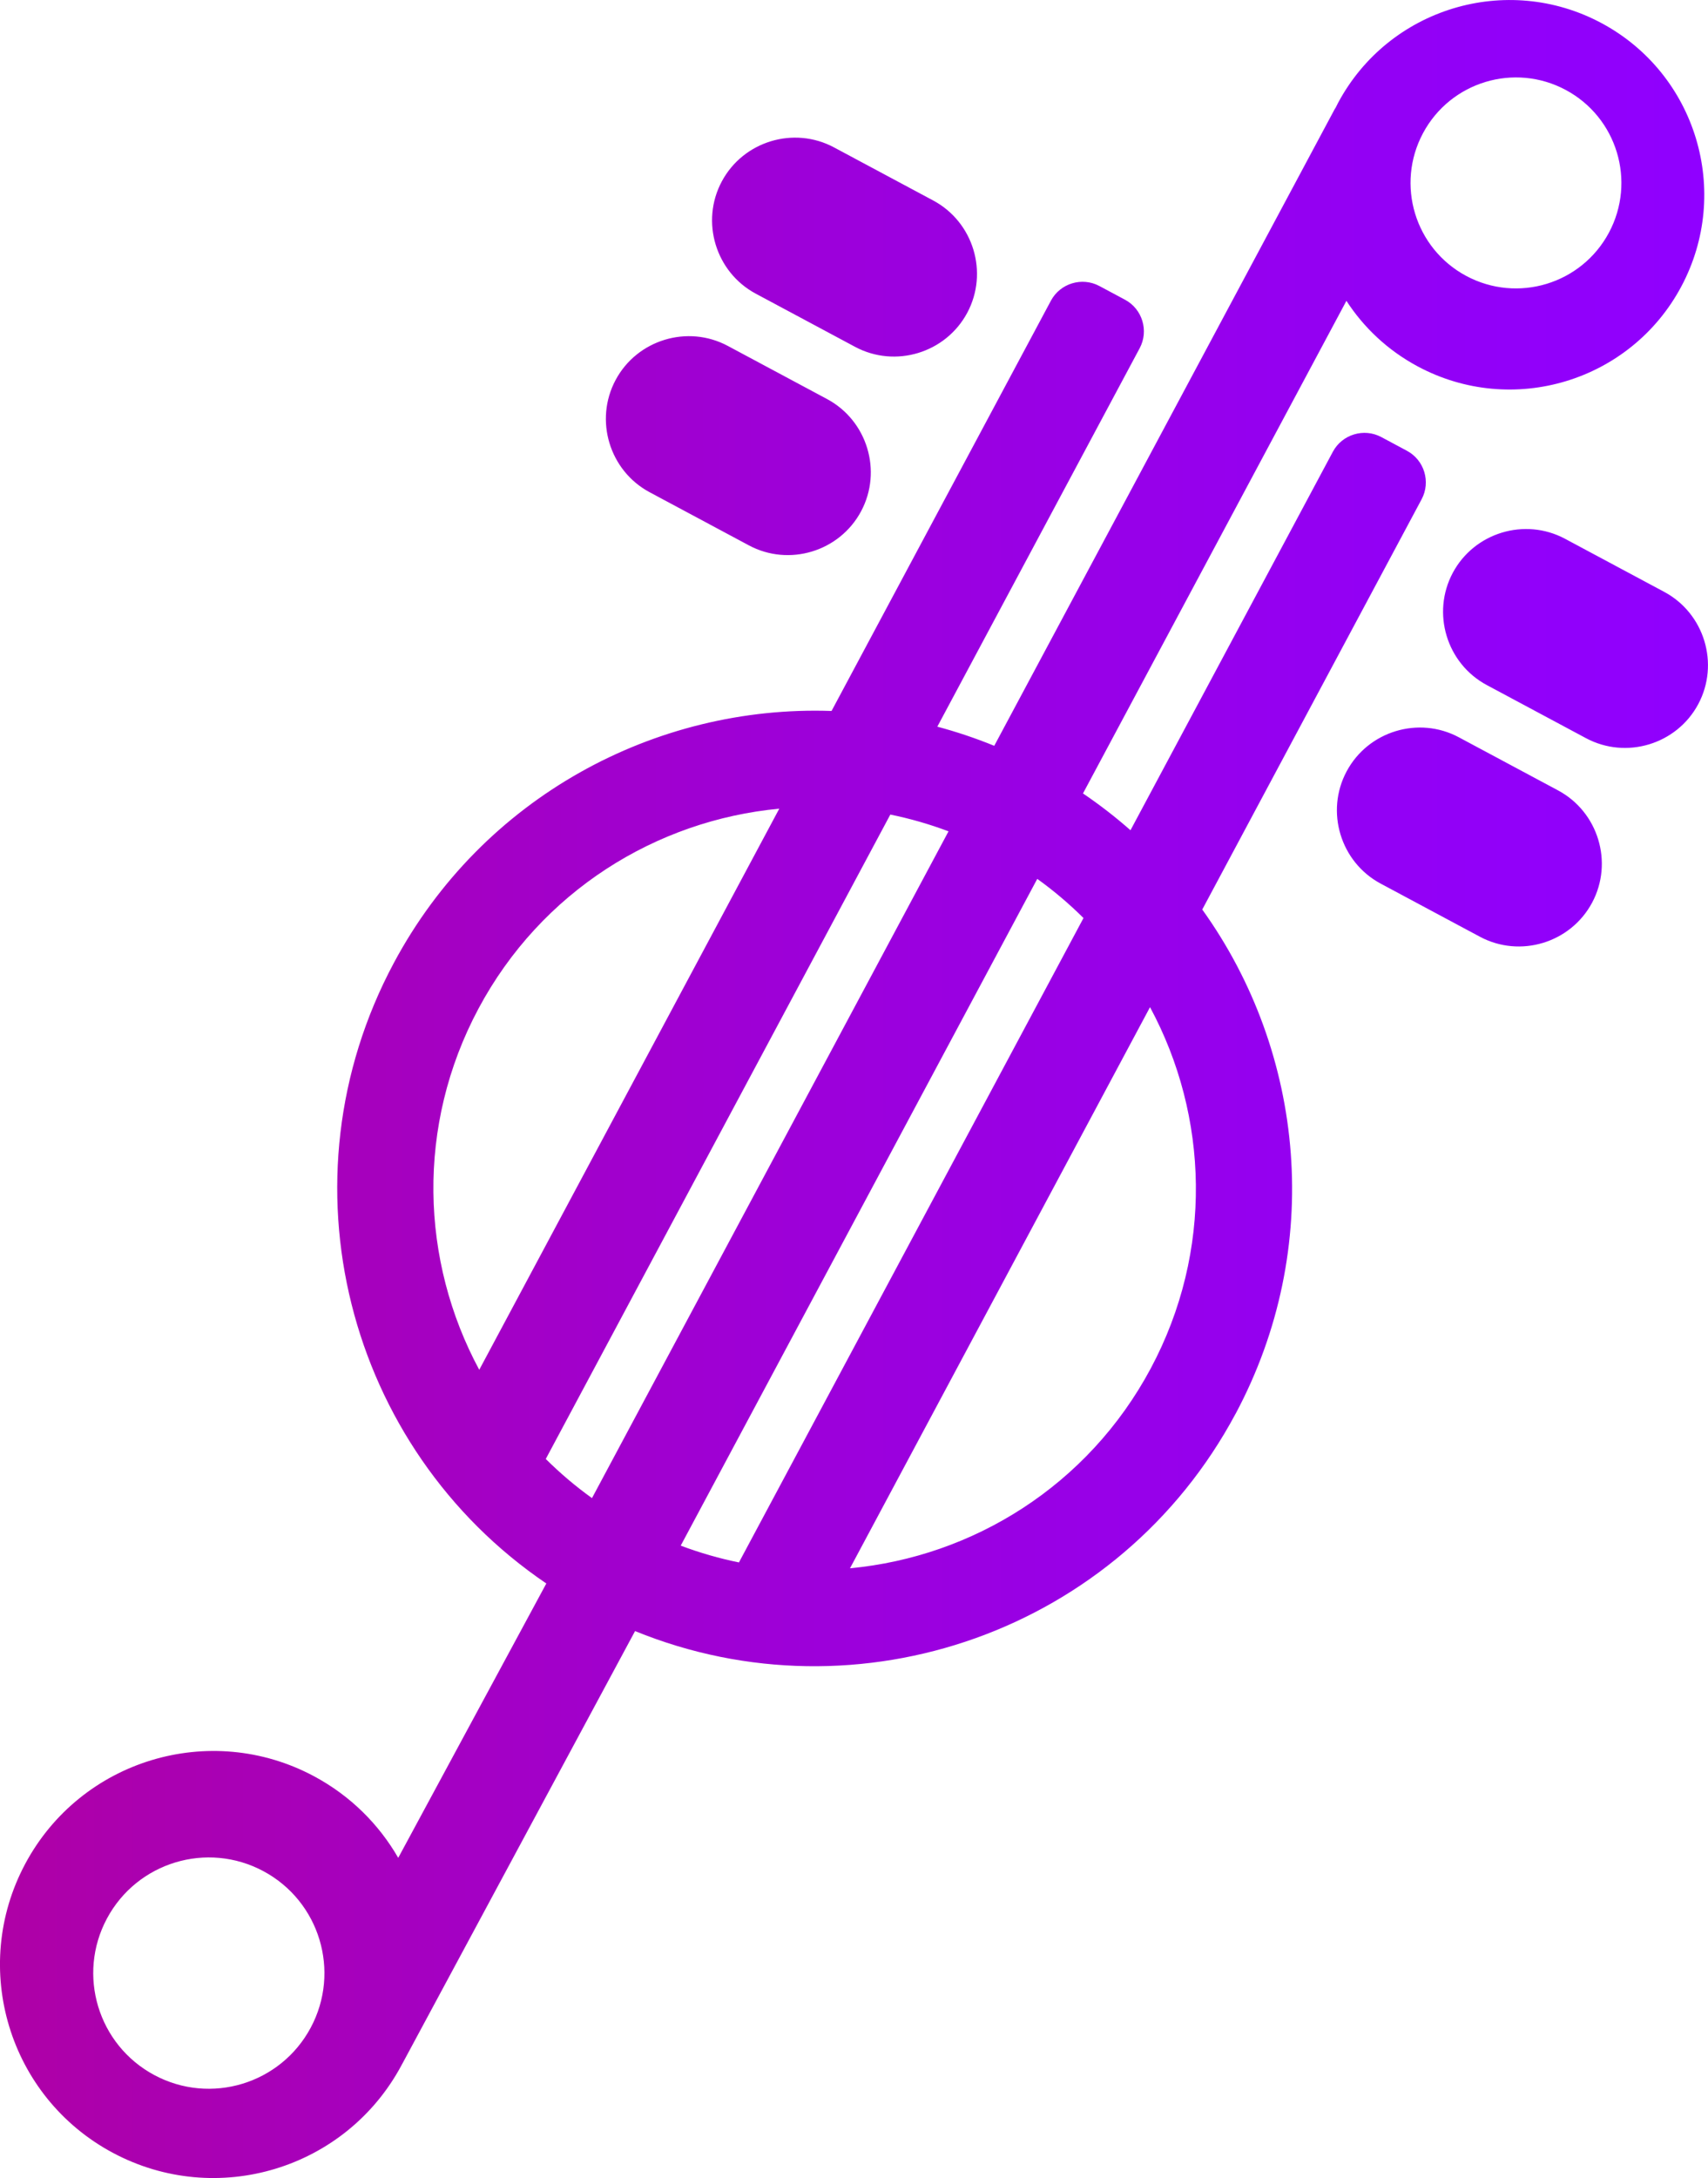 <?xml version="1.0" encoding="UTF-8"?>
<svg id="Layer_2" data-name="Layer 2" xmlns="http://www.w3.org/2000/svg" xmlns:xlink="http://www.w3.org/1999/xlink" viewBox="0 0 498.34 635.11">
  <defs>
    <style>
      .cls-1 {
        fill: url(#linear-gradient);
      }
    </style>
    <linearGradient id="linear-gradient" x1="0" y1="317.55" x2="498.34" y2="317.55" gradientUnits="userSpaceOnUse">
      <stop offset="0" stop-color="#af00a6"/>
      <stop offset=".11" stop-color="#aa00b2"/>
      <stop offset=".5" stop-color="#9c00dc"/>
      <stop offset=".81" stop-color="#9300f5"/>
      <stop offset="1" stop-color="#9000ff"/>
    </linearGradient>
  </defs>
  <g id="Layer_2-2" data-name="Layer 2">
    <path class="cls-1" d="M495.49,205.33h0c-6.28,11.73-21.01,16.19-32.74,9.92l-28.95-15.49c-11.73-6.28-16.19-21.01-9.92-32.74h0c6.28-11.73,21.01-16.19,32.74-9.92l28.95,15.49c11.73,6.28,16.19,21.01,9.92,32.74ZM454.6,230.48l-28.95-15.49c-11.73-6.28-26.46-1.81-32.74,9.92h0c-6.28,11.73-1.81,26.46,9.92,32.74l28.95,15.49c11.73,6.28,26.46,1.81,32.74-9.92h0c6.28-11.73,1.81-26.46-9.92-32.74ZM220.52,85.64l28.95,15.49c11.73,6.28,26.46,1.81,32.74-9.92h0c6.28-11.73,1.81-26.46-9.92-32.74l-28.95-15.49c-11.73-6.28-26.46-1.81-32.74,9.92h0c-6.28,11.73-1.81,26.46,9.92,32.74ZM218.49,159.02c11.73,6.28,26.46,1.81,32.74-9.92h0c6.28-11.73,1.81-26.46-9.92-32.74l-28.95-15.49c-11.73-6.28-26.46-1.81-32.74,9.92h0c-6.28,11.73-1.81,26.46,9.92,32.74l28.95,15.49ZM360.49,412.26c-33.95,63.45-110,89.91-175.2,63.35l-67.9,126.15c-.03.05-.06.1-.09.14-.05.1-.1.2-.15.3-16.22,30.31-53.94,41.74-84.26,25.52-30.31-16.22-41.74-53.94-25.52-84.26,16.22-30.31,53.94-41.74,84.26-25.52,10.64,5.7,18.95,14.05,24.56,23.79l43.21-80c-58.27-39.5-78.46-117.46-44.51-180.91,25.9-48.41,76.32-75.29,127.73-73.51l64.01-119.64c2.71-5.06,9.06-6.98,14.12-4.28l7.5,4.01c5.06,2.71,6.98,9.06,4.28,14.12l-59.05,110.37c5.59,1.49,11.14,3.35,16.61,5.58L389.36,31.94c.12-.22.25-.42.38-.62.22-.44.43-.88.66-1.31,14.79-27.65,49.2-38.07,76.85-23.28,27.65,14.79,38.07,49.2,23.28,76.85-14.79,27.65-49.2,38.07-76.85,23.28-8.76-4.69-15.79-11.35-20.84-19.14l-76.86,143.64c4.89,3.32,9.51,6.9,13.86,10.73l59.05-110.37c2.71-5.06,9.06-6.98,14.12-4.28l7.5,4.01c5.06,2.71,6.98,9.06,4.28,14.12l-64.01,119.64c30,41.78,35.62,98.63,9.72,147.05ZM415.19,38.83c-8.01,14.98-2.37,33.61,12.61,41.63,14.98,8.01,33.61,2.37,41.63-12.61,8.01-14.98,2.37-33.61-12.61-41.63-14.98-8.01-33.61-2.37-41.63,12.61ZM139.83,399.42l87.54-163.62c-35.9,3.38-69.47,24.11-87.75,58.28-18.28,34.17-16.9,73.61.21,105.34ZM172.72,436.84l104.03-194.43c-5.59-2.1-11.27-3.73-16.98-4.89l-100.53,187.9c4.14,4.11,8.64,7.94,13.49,11.42ZM90.66,591.25c8.79-16.42,2.6-36.85-13.82-45.64-16.42-8.79-36.85-2.6-45.64,13.82-8.79,16.42-2.6,36.85,13.82,45.64,16.42,8.79,36.85,2.6,45.64-13.82ZM198.62,450.7c5.59,2.1,11.27,3.73,16.98,4.89l100.53-187.9c-4.14-4.11-8.64-7.94-13.49-11.42l-104.03,194.43ZM335.75,399.02c18.28-34.17,16.9-73.61-.21-105.34l-87.54,163.62c35.9-3.38,69.47-24.11,87.75-58.28Z"/>
  </g>
</svg>